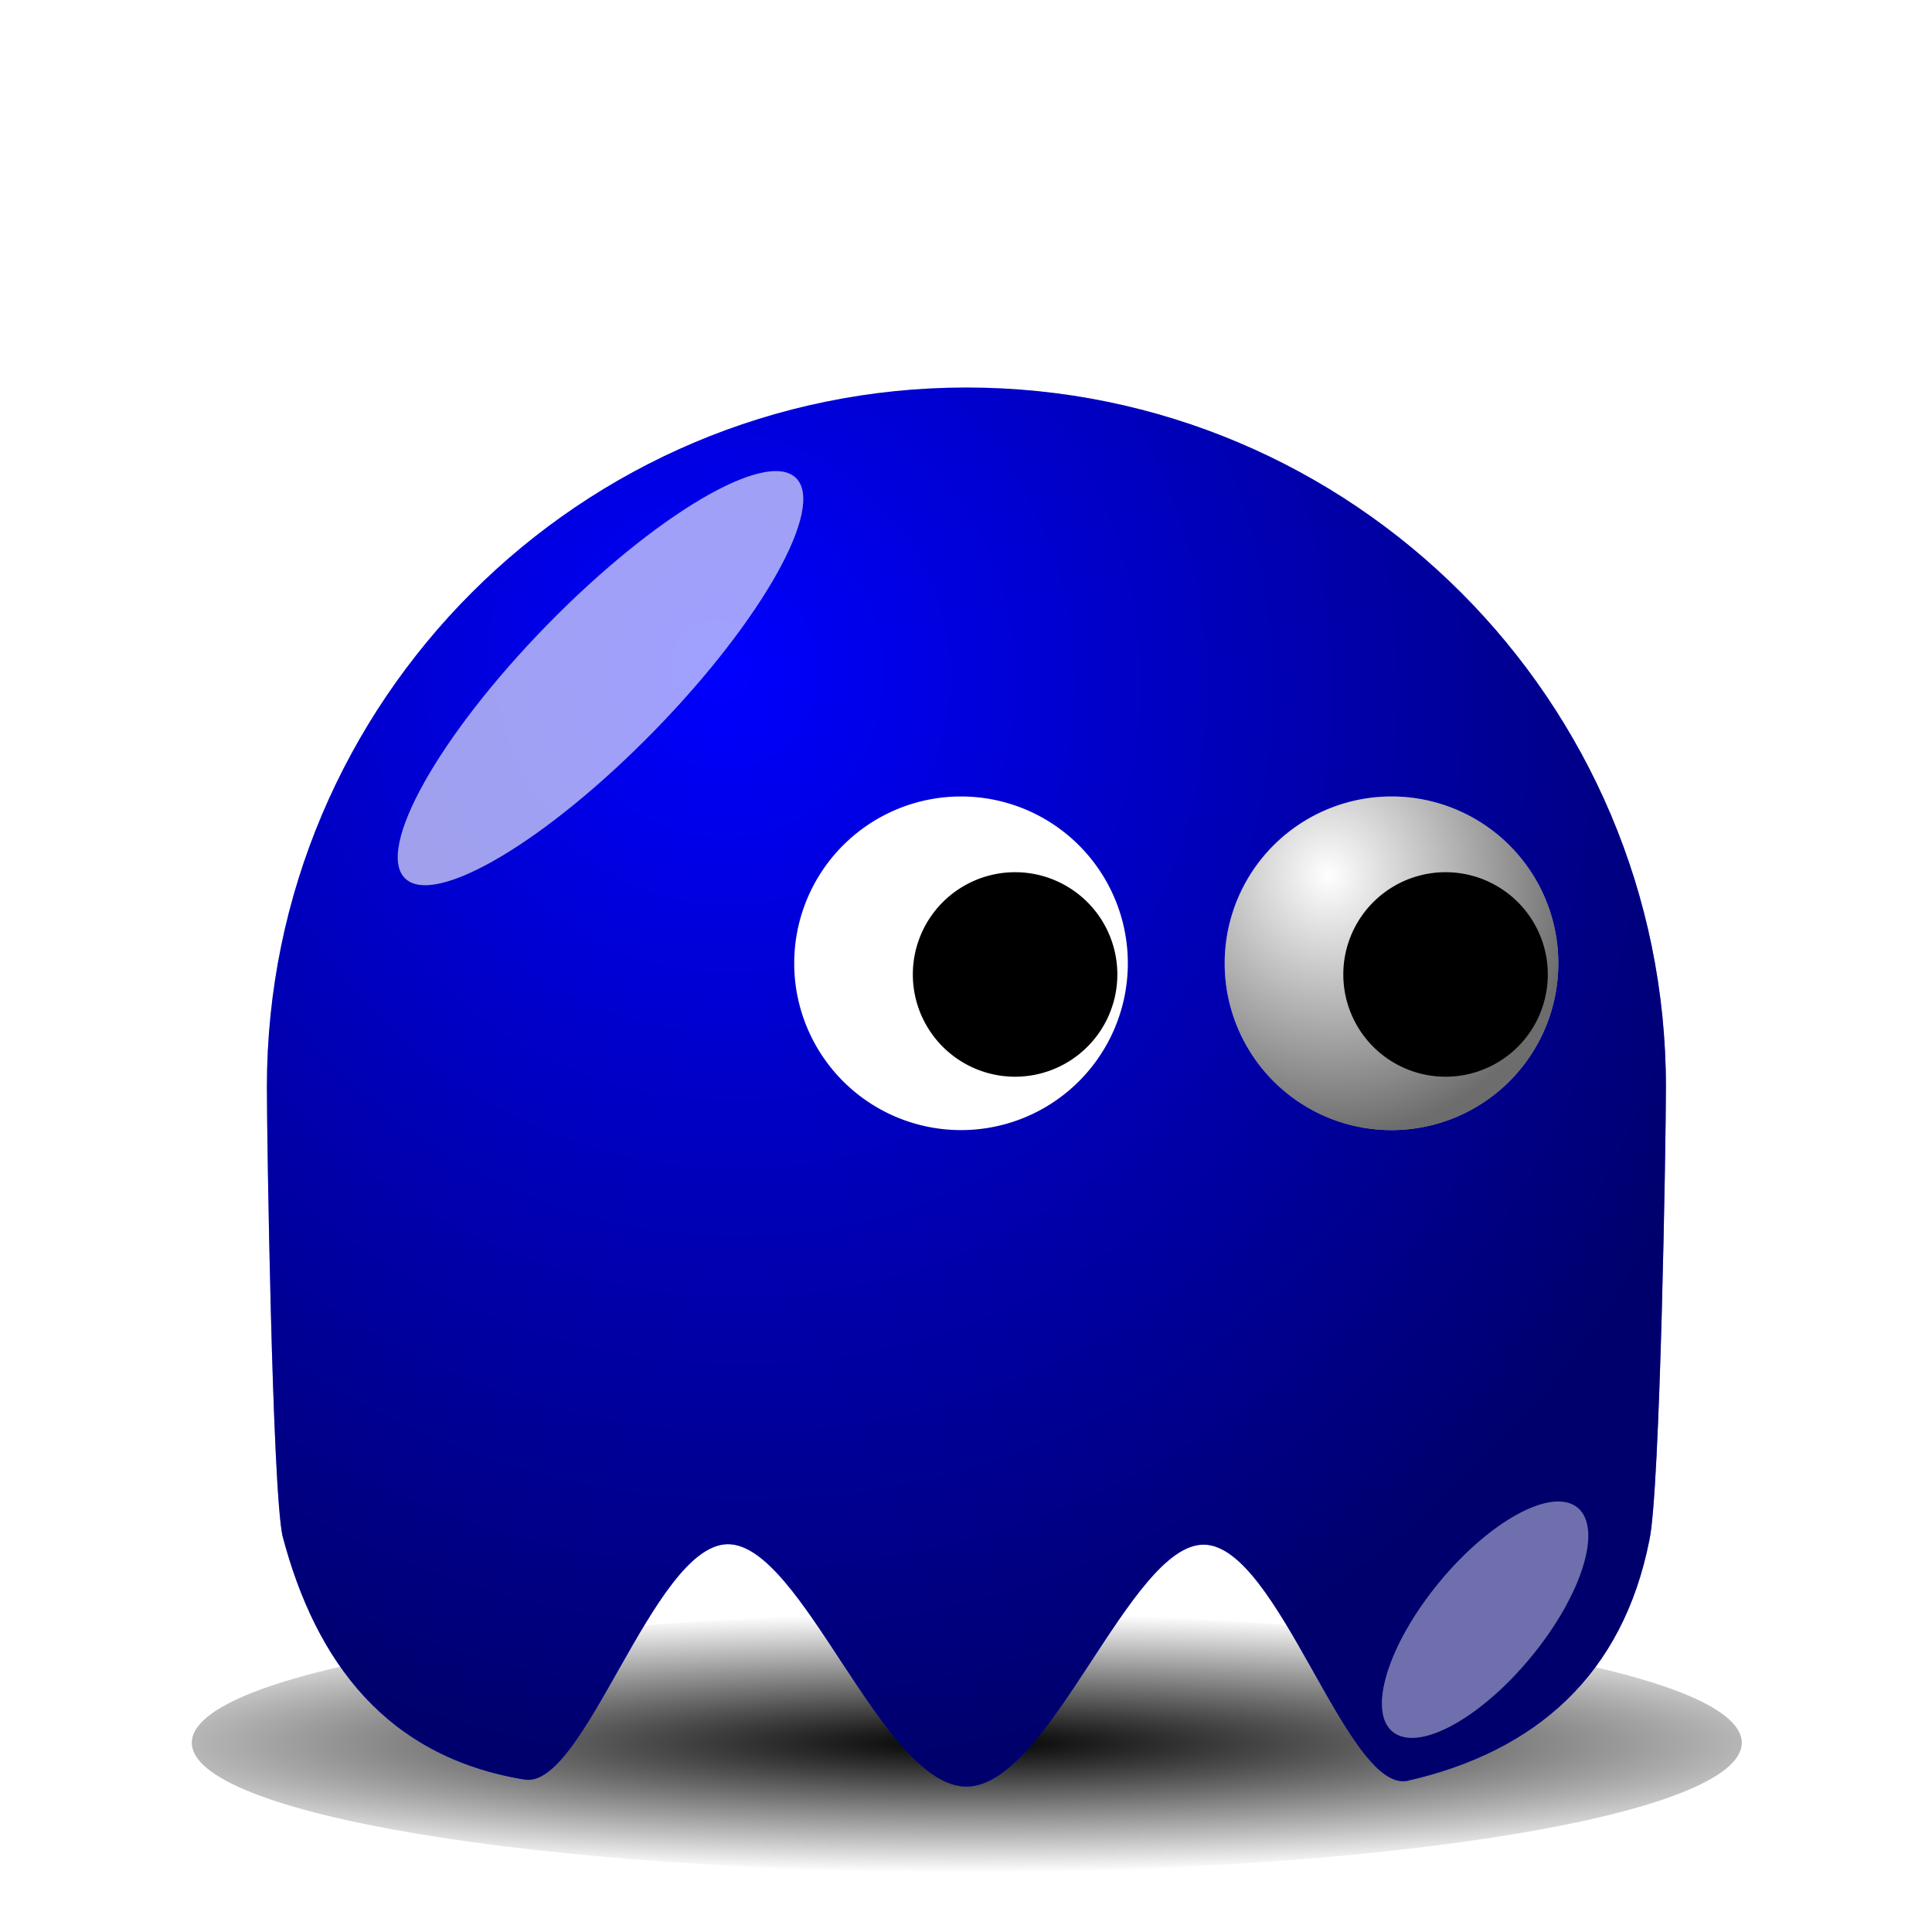<?xml version="1.0" encoding="UTF-8" standalone="no"?> <!-- Created with Inkscape (http://www.inkscape.org/) --> <svg xmlns:inkscape="http://www.inkscape.org/namespaces/inkscape" xmlns:rdf="http://www.w3.org/1999/02/22-rdf-syntax-ns#" xmlns="http://www.w3.org/2000/svg" xmlns:sodipodi="http://sodipodi.sourceforge.net/DTD/sodipodi-0.dtd" xmlns:cc="http://creativecommons.org/ns#" xmlns:xlink="http://www.w3.org/1999/xlink" xmlns:dc="http://purl.org/dc/elements/1.1/" xmlns:svg="http://www.w3.org/2000/svg" xmlns:ns1="http://sozi.baierouge.fr" id="svg2" sodipodi:docname="base.svg" inkscape:export-filename="/home/nicu/Desktop/pacman/pacman.png" viewBox="0 0 128 128" sodipodi:version="0.32" inkscape:export-xdpi="90" inkscape:output_extension="org.inkscape.output.svg.inkscape" inkscape:export-ydpi="90" inkscape:version="0.45+devel"><defs id="defs4"><linearGradient id="linearGradient2315"><stop id="stop2317" style="stop-color:#000000;stop-opacity:0" offset="0"></stop><stop id="stop2319" style="stop-color:#000000;stop-opacity:.572" offset="1"></stop></linearGradient><radialGradient id="radialGradient2342" xlink:href="#linearGradient2315" gradientUnits="userSpaceOnUse" cy="497.96" cx="216.99" gradientTransform="matrix(.716 1.413 -1.354 .686 735.84 -155.77)" r="65" inkscape:collect="always"></radialGradient><radialGradient id="radialGradient2365" xlink:href="#linearGradient2315" gradientUnits="userSpaceOnUse" cy="409.86" cx="233.5" gradientTransform="matrix(.387 1.516 -1.423 .363 726.51 -93.107)" r="15.5" inkscape:collect="always"></radialGradient><filter id="filter3730" height="1.682" width="1.696" y="-.341" x="-.348" inkscape:collect="always"><feGaussianBlur id="feGaussianBlur3732" stdDeviation="5.465" inkscape:collect="always"></feGaussianBlur></filter><filter id="filter4065" height="1.907" width="2.039" y="-.453" x="-.52" inkscape:collect="always"><feGaussianBlur id="feGaussianBlur4067" stdDeviation="4.151" inkscape:collect="always"></feGaussianBlur></filter><radialGradient id="radialGradient4078" gradientUnits="userSpaceOnUse" cy="506.35" cx="210.89" gradientTransform="matrix(1.403 0 -1.4521e-7 .206 -89.845 403.11)" r="68" inkscape:collect="always"><stop id="stop4074" style="stop-color:#000000" offset="0"></stop><stop id="stop4076" style="stop-color:#000000;stop-opacity:0" offset="1"></stop></radialGradient><filter id="filter4112" height="1.68" width="1.14" y="-.34" x="-.07" inkscape:collect="always"><feGaussianBlur id="feGaussianBlur4114" stdDeviation="3.968" inkscape:collect="always"></feGaussianBlur></filter></defs><g id="layer1" inkscape:label="Layer 1" inkscape:groupmode="layer" transform="translate(-233.42 -11.735)"><g id="g2398" transform="matrix(.713 0 0 .713 148.43 -234.5)"><path id="path4069" style="filter:url(#filter4112);fill:url(#radialGradient4078)" transform="matrix(1.059 0 0 .857 -9.118 72.48)" d="m274 507.36c0 7.73-30.46 14-68 14s-68-6.27-68-14 30.46-14 68-14 68 6.27 68 14z"></path><path id="path2327" sodipodi:nodetypes="cccsssccssc" style="fill:#0000ff" transform="translate(-31,-85)" d="m305 531.36c0 4.85-0.53 37.56-1.54 42.11-2.47 12.46-10.48 19.63-22.51 22.36-5.59 1.04-11.95-21.82-18.85-21.95s-14.34 22.48-22.1 22.48c-7.8 0-15.27-22.62-22.2-22.52-6.93 0.11-13.31 22.94-18.91 21.86-12.68-2.1-19.32-10.78-22.44-22.64-0.95-4.42-1.45-37-1.45-41.7 0-35.88 29.12-65 65-65s65 29.12 65 65z"></path><path id="path2340" style="fill:url(#radialGradient2342)" sodipodi:nodetypes="cccsssccssc" transform="translate(-31,-85)" d="m305 531.36c0 4.85-0.53 37.56-1.54 42.11-2.47 12.46-10.48 19.63-22.51 22.36-5.59 1.04-11.95-21.82-18.85-21.95s-14.34 22.48-22.1 22.48c-7.8 0-15.27-22.62-22.2-22.52-6.93 0.11-13.31 22.94-18.91 21.86-12.68-2.1-19.32-10.78-22.44-22.64-0.95-4.42-1.45-37-1.45-41.7 0-35.88 29.12-65 65-65s65 29.12 65 65z"></path><g id="g2352" transform="translate(5,10)"><path id="path2344" sodipodi:rx="15.5" sodipodi:ry="15.5" style="fill:#ffffff" sodipodi:type="arc" d="m255 417.86a15.5 15.5 0 1 1 -31 0 15.5 15.5 0 1 1 31 0z" transform="translate(4,7)" sodipodi:cy="417.86218" sodipodi:cx="239.5"></path><path id="path2346" sodipodi:rx="15.5" sodipodi:ry="15.5" style="fill:url(#radialGradient2365)" sodipodi:type="arc" d="m255 417.86a15.5 15.5 0 1 1 -31 0 15.5 15.5 0 1 1 31 0z" transform="translate(4,7)" sodipodi:cy="417.86218" sodipodi:cx="239.5"></path><path id="path2350" sodipodi:rx="15.5" sodipodi:ry="15.5" style="fill:#000000" sodipodi:type="arc" d="m255 417.86a15.5 15.5 0 1 1 -31 0 15.5 15.5 0 1 1 31 0z" transform="matrix(.613 0 0 .613 101.71 169.75)" sodipodi:cy="417.86218" sodipodi:cx="239.5"></path></g><g id="g2357" transform="translate(-35,10)"><path id="path2359" sodipodi:rx="15.5" sodipodi:ry="15.5" style="fill:#ffffff" sodipodi:type="arc" d="m255 417.86a15.5 15.5 0 1 1 -31 0 15.5 15.5 0 1 1 31 0z" transform="translate(4,7)" sodipodi:cy="417.86218" sodipodi:cx="239.5"></path><path id="path2361" sodipodi:rx="15.5" sodipodi:ry="15.5" style="fill:url(#radialGradient2365)" sodipodi:type="arc" d="m255 417.86a15.5 15.5 0 1 1 -31 0 15.5 15.5 0 1 1 31 0z" transform="translate(4,7)" sodipodi:cy="417.86218" sodipodi:cx="239.5"></path><path id="path2363" sodipodi:rx="15.5" sodipodi:ry="15.5" style="fill:#000000" sodipodi:type="arc" d="m255 417.86a15.5 15.5 0 1 1 -31 0 15.5 15.5 0 1 1 31 0z" transform="matrix(.613 0 0 .613 101.71 169.75)" sodipodi:cy="417.86218" sodipodi:cx="239.5"></path></g><path id="path2371" style="filter:url(#filter3730);fill-opacity:.627;fill:#ffffff" d="m180.01 413.25c-10.03 10.27-20.41 16.42-23.17 13.72-2.77-2.7 3.13-13.23 13.15-23.5 10.03-10.27 20.41-16.41 23.17-13.71 2.77 2.7-3.13 13.22-13.15 23.49z"></path><path id="path3734" style="filter:url(#filter4065);fill-opacity:.434;fill:#ffffff" transform="matrix(.771 .637 -.637 .771 379.12 -54.471)" d="m262 501.86c0 7.45-2.46 13.5-5.5 13.5s-5.5-6.05-5.5-13.5 2.46-13.5 5.5-13.5 5.5 6.05 5.5 13.5z"></path></g></g></svg> 